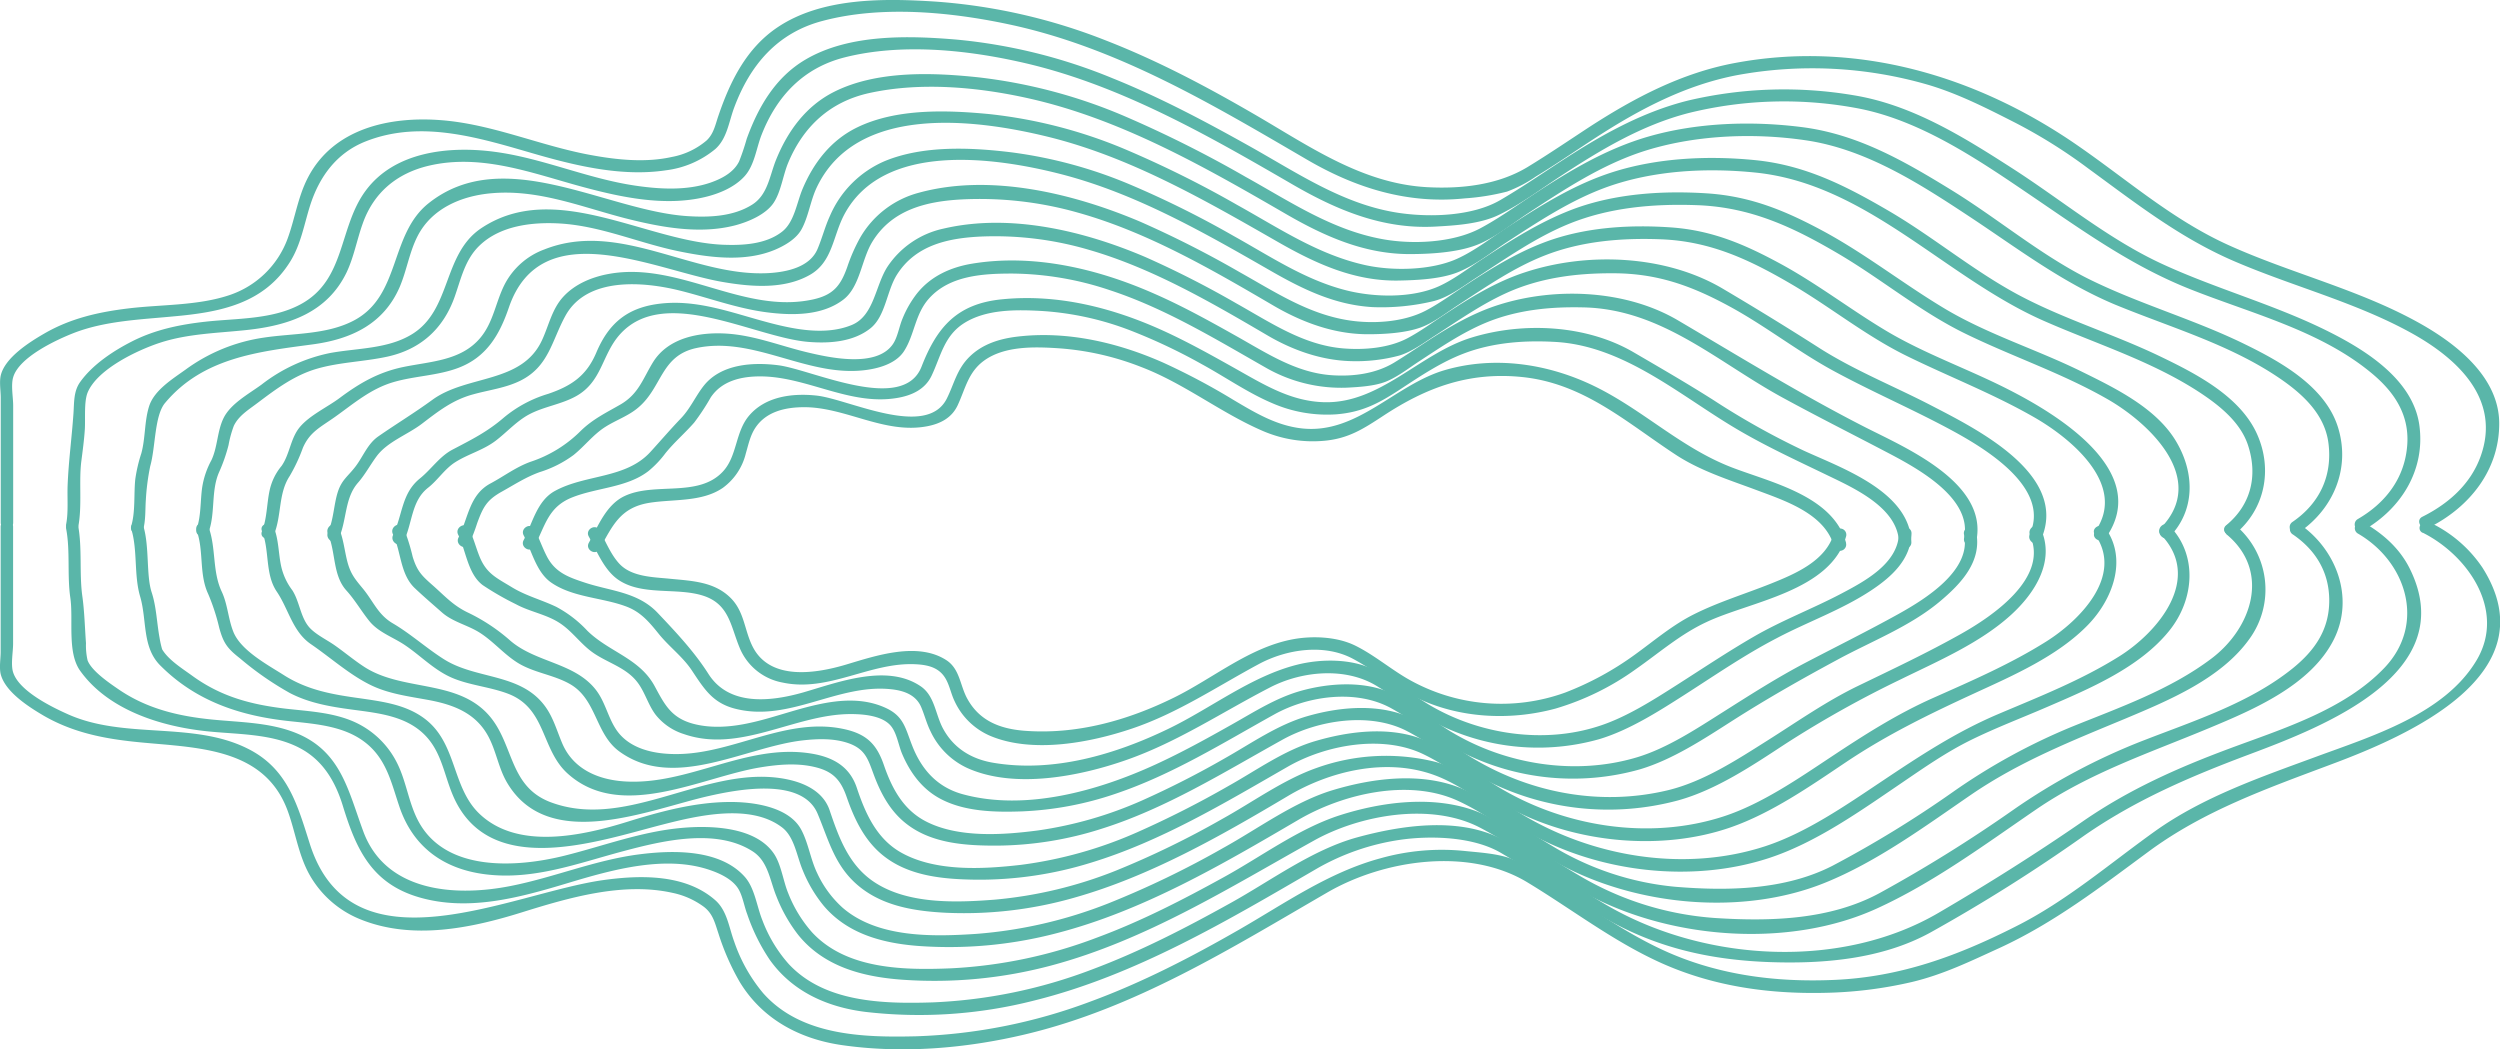 <svg xmlns="http://www.w3.org/2000/svg" viewBox="0 0 603.34 253.24"><defs><style>.cls-1{fill:#5ab6a9;}</style></defs><title>menu</title><g id="Layer_2" data-name="Layer 2"><g id="Layer_1-2" data-name="Layer 1"><path class="cls-1" d="M584.68,128.55c10.92,5.47,20.17,18.79,13,30.81-7.74,13-25.38,18.35-38.67,23.25s-27.23,9.65-38.94,18c-11.07,7.92-21.4,16.87-33.64,23-14,7.08-27.76,12.17-43.66,12.87-14.78.66-29.33-1.31-42.71-7.8-10.36-5-19.55-12-29.35-18a37.63,37.63,0,0,0-6.1-3.48c-3.37-1.23-7.57-1.46-11.13-1.83A54.59,54.59,0,0,0,333,207.18c-12.44,3.4-22.91,10.83-34,17.2-11.5,6.6-23.32,12.73-35.78,17.31a131.8,131.8,0,0,1-42.31,8.41c-12.73.3-27.65-.16-36.73-10.41a38.85,38.85,0,0,1-7-12.47c-1.26-3.42-1.71-7.44-4.53-9.94-7.21-6.37-18.07-6.13-27-4.89-22.08,3.06-60.82,23.16-70.9-8.8-3-9.43-5.34-18.14-15-22.93C46.45,174,30,178.52,16.31,172.34c-4-1.79-11.76-5.62-13.15-10.11-.59-1.89,0-4.87,0-6.84V127.12a1.5,1.5,0,0,0-3,0V157.3c0,1.64-.37,3.75,0,5.36,1.08,4.35,6.87,8,10.47,10.11C17,176.43,23.77,178,31,178.85c14.34,1.73,32.44.49,38.43,16.84,1.87,5.09,2.56,10.52,5.22,15.33a24.59,24.59,0,0,0,12.43,10.89c12.46,5,26.48,2.14,38.81-1.71,11.35-3.54,24.41-7.38,36.33-4.74a19.34,19.34,0,0,1,7.65,3.39c2.2,1.7,2.66,3.89,3.51,6.41a58.61,58.61,0,0,0,5.13,11.7c5.45,9,14.48,13.8,24.72,15.27,14.61,2.09,29.92.8,44.23-2.61C274,243.31,297,228.9,320.29,215.41c13.77-8,34.28-11,48.37-2.44,10.61,6.42,20.49,14.06,31.82,19.24,12.57,5.74,26,7.69,39.75,7.4A101,101,0,0,0,461.38,237c7.63-1.82,14.11-5,21.13-8.2,13.23-6.09,24.31-14.65,36-23.27,13.32-9.85,28.55-15.22,43.94-21,18.82-7,52.92-21.85,36.66-47.53A31.46,31.46,0,0,0,586.2,126c-1.72-.86-3.24,1.73-1.52,2.6Z"/><path class="cls-1" d="M569,128.74c11.83,6.82,16.5,21.88,6.46,32.42-9.69,10.17-24.6,14.72-37.4,19.49-12.61,4.7-24.22,9.87-35.32,17.52-11.45,7.9-22.93,15.13-34.92,22.14-23.2,13.56-55.3,11.83-78.54-1-9.41-5.18-17.78-12.43-27.44-17.11-10.32-5-23.75-3-34.32-.11-10.89,3-20.78,10.45-30.63,15.89-10.79,6-21.78,11.67-33.37,16a122,122,0,0,1-38.39,7.93c-11.9.38-26.15.08-34.83-9.31A33.86,33.86,0,0,1,184,222.11c-1.36-3.35-1.85-7.81-4.27-10.51-6-6.73-17.41-6.45-25.49-5.41-10.65,1.37-20.49,5.56-31,7.63-13.3,2.64-30.11,1.52-35.55-13.13-3.68-9.92-5.39-19.44-16.33-23.82-6.3-2.53-13.42-2.55-20.09-3.21-8.13-.8-15.78-2.59-22.63-7.28-2.24-1.53-6.5-4.42-7.5-7a16.17,16.17,0,0,1-.39-4.17c-.28-3.8-.36-7.64-.89-11.4-.74-5.34,0-11.49-1-16.95-.36-1.9-3.25-1.1-2.89.79,1,5.25.22,11.27,1,16.59s-.81,13.19,2.38,17.65c6.75,9.44,19.36,13.37,30.29,14.56,7.54.83,16,.49,22.83,4.15,5.52,2.94,8.49,8.09,10.27,13.88,3.22,10.53,7,18.77,18.46,22.09,12,3.48,24.39,0,36-3.5,10.54-3.17,23.59-6.86,34.41-3,2.47.87,5.41,2.31,6.72,4.69.94,1.71,1.29,4,2,5.86a46.05,46.05,0,0,0,5.43,11c5.46,7.69,13.87,11.43,23.05,12.58a112.12,112.12,0,0,0,40.79-2.74c24.44-6.07,46.57-19.25,68.15-31.8a56.83,56.83,0,0,1,20.27-7c7.43-1.05,17.51-.72,24.13,3.13,9.94,5.78,19.06,12.91,29.39,18.05,11.28,5.61,23.07,7.91,35.59,8.35,13,.46,27-.73,38.62-7.07a403.77,403.77,0,0,0,37.22-23.44C515.47,193,528.68,187.37,543,182c17.84-6.69,51.06-19.55,38.57-44.75-2.42-4.88-6.4-8.41-11.06-11.1a1.5,1.5,0,0,0-1.51,2.59Z"/><path class="cls-1" d="M553.27,128.93c5.59,3.79,8.86,9.16,8.86,16,0,7.1-3.56,12.14-8.91,16.44-10.37,8.31-23.62,12.55-35.84,17.3A149.79,149.79,0,0,0,485.8,195.5a345.43,345.43,0,0,1-32.22,20.05c-12,6.48-26.37,6.85-39.62,6a74.29,74.29,0,0,1-33-10.34c-4.21-2.46-8.27-5.17-12.34-7.85-3.87-2.54-8-5.91-12.3-7.56-10.37-3.94-22.9-2.3-33.12,1-9.78,3.18-18.83,9.93-27.81,14.87-9.92,5.47-20,10.67-30.67,14.61a115,115,0,0,1-35.18,7.41c-11.33.46-25.17.3-33.5-8.62a31.58,31.58,0,0,1-5.81-9.49c-1.22-2.93-1.7-7-3.48-9.59-4.48-6.55-15.37-6.8-22.28-6.18-9.78.89-18.76,4.33-28.2,6.69-11.64,2.9-29,4.05-35.46-8.62-2.19-4.28-2.76-9.19-4.87-13.51a21.25,21.25,0,0,0-10.41-10.14c-5.17-2.31-11-2.57-16.57-3.2-8.45-1-15.65-2.9-22.64-8-2.33-1.69-5.72-3.8-7.2-6.35a25.16,25.16,0,0,1-.63-2.85c-.65-3.57-.75-7.4-1.88-10.85-1.36-4.14-.51-10.89-2-16-.54-1.85-3.43-1.07-2.89.79,1.51,5.16.58,11,2.1,16.19,1.68,5.7.43,12.2,4.85,16.63,8.6,8.64,19.28,12.17,31.11,13.44,6.81.74,14.28,1.2,19.53,6.15,4.13,3.9,5.26,9.09,7,14.26,3.22,9.81,10.59,15.28,20.83,16.56,11.61,1.46,22.24-2.64,33.24-5.57,9.34-2.49,22.35-5.66,31.21,0,3.79,2.4,4.19,7,5.79,10.9a37.22,37.22,0,0,0,5.24,9.27c6.18,7.67,15.5,10.13,25,10.83A109.18,109.18,0,0,0,253.74,233c22.85-6.11,42.92-18.76,63.38-30.15,11.15-6.21,28.21-9.26,40-3.14,9.42,4.9,17.64,11.88,27.12,16.75,20.07,10.3,47.82,12.28,68.59,2.85,13.69-6.22,26.15-15.47,38.52-23.93,13-8.91,27.44-13.67,41.88-19.7,10.68-4.46,24.45-10.31,30-21.34,5.1-10.18.53-21.9-8.4-27.95-1.6-1.09-3.1,1.51-1.51,2.59Z"/><path class="cls-1" d="M537.26,128.89c10.82,8.89,6.24,22.67-3.58,30.06-10,7.54-22.18,11.79-33.67,16.44a147.83,147.83,0,0,0-28.71,15.75,266.66,266.66,0,0,1-29.05,17.8c-11.5,5.89-25.36,6.11-37.95,5.07a69.5,69.5,0,0,1-29.85-9.94c-3.83-2.27-7.53-4.75-11.25-7.19-3.49-2.3-7.32-5.41-11.24-6.9-9.56-3.64-20.95-2.13-30.42.74-9.31,2.84-17.88,9.25-26.37,13.94a223.07,223.07,0,0,1-27.82,13.41,109.46,109.46,0,0,1-31.75,7.31c-10.5.7-23.76,1-32.22-6.29a25.72,25.72,0,0,1-6.14-8.32c-1.62-3.33-2.15-7.32-3.87-10.53-3-5.63-11.81-6.75-17.45-6.69-8.33.07-16.56,2.3-24.46,4.76-10.81,3.36-26.48,6.94-35.76-1.92-6.77-6.47-5.34-17.17-13.38-23.07-4.5-3.3-10-4-15.38-4.79-6.6-.91-12.63-1.93-18.36-5.55-4-2.55-10.5-6-12.28-10.54-1.23-3.11-1.36-6.62-2.8-9.68-2.3-4.89-1.32-10.48-3.15-15.52-.65-1.81-3.55-1-2.89.79,1.77,4.89.52,10.53,2.79,15.33a50,50,0,0,1,2.65,8.11c1,3.69,1.93,5,5,7.4a75.22,75.22,0,0,0,12.05,8.38c4.69,2.44,9.8,3.3,15,4,6.51.88,13.58,1.53,18.19,6.8,3.39,3.88,4.11,8.9,6,13.51,8.5,20.89,35,11.48,50.81,7.43,8.42-2.16,21.17-5.15,28.81.71,3,2.3,3.54,7,5,10.4a32.79,32.79,0,0,0,5,8.46c5.67,6.73,14,9,22.45,9.7a102.25,102.25,0,0,0,33.82-3.05c20.81-5.38,39.86-16.54,58.26-27.32,10.69-6.27,26.51-10.07,38.41-4.69,8.8,4,16.36,10.87,24.88,15.46,18.61,10,44,12.39,63.78,4.41,12.55-5.06,24.14-13.59,35.24-21.21,11.76-8.06,24.28-13,37.35-18.44,10.49-4.41,23.18-9.67,30-19.34a20.27,20.27,0,0,0-3.46-27.33c-1.48-1.21-3.61.9-2.12,2.13Z"/><path class="cls-1" d="M521.55,129.08c10.06,10.5-.65,23.39-10.06,29.3-9.17,5.76-19.28,9.73-29.21,13.94C472,176.68,463.21,182.5,454,188.66c-8.63,5.76-18.11,12.33-28,15.57-19.57,6.38-41.92,2.57-59.17-8-6.51-4-13.68-10.89-21.2-12.55a49.51,49.51,0,0,0-27.88,1.65c-8,2.81-15.37,8.21-22.76,12.3a213.61,213.61,0,0,1-25.69,12.49,103.54,103.54,0,0,1-29.26,7c-9.45.74-21.3,1.16-29.43-4.5-5.85-4.07-8.21-10.6-10.39-17.07-1.93-5.71-8.57-7.58-14.08-8-17.9-1.31-35.83,12.69-53.39,6-10.33-4-8.6-14.76-15.44-21.65-7.8-7.86-20.48-5.13-29.46-11-2.42-1.58-4.63-3.44-7-5.11-1.9-1.35-4.57-2.6-6.14-4.32-2.18-2.39-2.41-6.3-4.15-9a15,15,0,0,1-2.8-6.28c-.55-2.82-.55-6.12-1.64-8.79-.72-1.77-3.62-1-2.89.79,1.87,4.6.68,10.33,3.56,14.58s3.81,9.66,8.25,12.69c4.69,3.2,9.13,7.23,14.22,9.77,4.51,2.26,9.51,2.83,14.4,3.75,6,1.14,11.31,3.22,14.28,8.91,1.83,3.49,2.4,7.51,4.4,10.93,10.05,17.16,34.41,6.5,48.78,3.27,7.09-1.6,22.46-4.52,26.19,4.26,2.46,5.82,3.86,11.61,8.55,16.23,6,5.91,14.3,7.29,22.37,7.7a96.53,96.53,0,0,0,30.94-3.61c18.33-5.16,35.39-14.9,51.66-24.57C321,186.05,334.46,182.85,346,187c8.12,2.91,15.25,9.66,22.76,13.9,16.95,9.58,39.29,12.31,58,6.23,11.51-3.74,22.27-11.45,32.21-18.2,5.46-3.72,10.82-7.46,16.77-10.38s12.07-5.24,18.11-7.85c10.31-4.45,22.6-9.57,29.79-18.63,5.9-7.44,6.78-18.07,0-25.1-1.34-1.4-3.45.72-2.12,2.12Z"/><path class="cls-1" d="M505.61,129c7,10-3.76,20.78-11.79,25.83-8.6,5.41-18,9.48-27.26,13.6-8.83,3.93-16.59,8.9-24.62,14.22S425.18,194,416.05,197c-18,5.89-38.68,2.54-54.61-7.17-6-3.63-11.95-9.13-18.52-11.56-8-3-17.62-1.75-25.56.6-7.46,2.2-14.15,7.05-20.9,10.82a237.87,237.87,0,0,1-22.07,11.19,101.18,101.18,0,0,1-28,7.84c-9.11,1.05-20.53,1.69-28.8-2.9-6-3.32-8.74-9.48-10.81-15.69-1.72-5.17-5.77-7.44-11.13-8.29-15.62-2.48-29.66,7.83-45.12,6.73-6.31-.45-12.13-3-14.77-9-1.39-3.21-2.22-6.51-4.38-9.34-5.92-7.78-16.46-6.25-24.16-11.08-4.3-2.7-8-6.11-12.38-8.69-3.62-2.1-4.7-5.29-7.25-8.39-2-2.42-3.07-3.66-3.86-6.92-.63-2.59-.9-5.39-2-7.84-.78-1.77-3.36-.24-2.59,1.51,1.93,4.39,1.11,10,4.47,13.7,2.09,2.32,3.56,4.92,5.53,7.37,2.22,2.74,5.7,3.86,8.58,5.8,3.78,2.54,6.94,5.91,11.15,7.79s9.19,2.24,13.63,3.9c9.39,3.51,8,13.37,14.44,19.26,12.84,11.67,32.33.91,46.48-1.43,4.17-.69,8.63-1.1,12.8-.19,4.66,1,6.63,3.06,8.11,7.32,1.84,5.31,4.28,10.47,8.73,14.07,6.26,5.07,14.61,5.78,22.36,5.89a90.71,90.71,0,0,0,27.8-4.08c16.95-5.16,32.3-14.43,47.57-23.19,9.2-5.28,22.85-7.79,32.75-3,7.44,3.6,13.86,9.28,21.18,13.17,15.52,8.24,36.24,10.29,52.95,4.47,9.87-3.44,19.2-9.94,27.83-15.73,10-6.7,20.14-11.61,31-16.62,9.41-4.33,20.14-9,27.45-16.56,5.91-6.12,9.52-15.73,4.23-23.22-1.1-1.56-3.71-.07-2.59,1.51Z"/><path class="cls-1" d="M489.9,129.16c4.67,10.32-9.16,19.61-16.58,23.79-8.14,4.58-16.59,8.56-25,12.63-7.7,3.74-14.54,8.57-21.75,13.12-7.4,4.67-15.4,9.91-24,12-16.59,4-33.87.58-48.17-8.34-5-3.15-10.24-7.93-15.87-9.91-7.29-2.58-15.79-1.7-23,.38S302.07,179.35,295.6,183a221.4,221.4,0,0,1-20,10.19,94.93,94.93,0,0,1-25.06,7.22c-8.49,1.12-19.36,1.87-27.19-2.23-5.42-2.84-8.14-8-10.06-13.61-1.71-4.94-4.13-7.4-9.48-8.59-13.84-3.07-26.59,5.83-40.17,6-5.56.09-12-1.15-15.14-6.23-1.88-3-2.52-6.52-4.77-9.36-5.12-6.46-14.35-6.48-20.5-11.71A44.45,44.45,0,0,0,113,147.87c-3.63-1.71-5.61-4-8.57-6.61-2.58-2.28-3.75-3.36-4.83-6.87a49.43,49.43,0,0,0-2.19-7c-.83-1.75-3.42-.23-2.59,1.51,2,4.17,1.71,9.6,5.24,13,2.05,1.95,4.44,4,6.62,5.92,2.62,2.29,6.1,3,9,4.81,3.29,2.06,5.81,5.12,9.07,7.21,3.94,2.52,8.75,2.95,12.77,5.23,6.53,3.69,6.11,12.08,12,16.32,13.2,9.54,30.4-1.18,44.32-2.72,3.53-.39,7.37-.51,10.78.64,4.32,1.46,4.9,4.06,6.34,7.88,1.7,4.51,4,8.74,7.93,11.73,6.11,4.7,14.34,5.18,21.76,5.16A84.5,84.5,0,0,0,265.89,200c15.58-4.92,29.44-13.61,43.63-21.49,8.58-4.76,21.21-6.74,30.17-2,6.41,3.36,12.06,8.08,18.44,11.53A64.86,64.86,0,0,0,405,193.16c9.26-2.57,18-8.46,25.94-13.67a257.13,257.13,0,0,1,27.7-15.5c9-4.42,19.21-8.78,26.71-15.61,5.79-5.28,10.68-13,7.17-20.74-.79-1.75-3.38-.23-2.59,1.52Z"/><path class="cls-1" d="M474,129c1.86,8.68-9.44,15.62-15.83,19.18-7.39,4.1-15,7.87-22.49,11.79-6.86,3.6-13.24,7.69-19.77,11.82s-13.59,8.81-20.93,11c-14.88,4.44-31.66,1.73-44.8-6.2-5.07-3.06-10.09-7.7-15.63-9.82-6.23-2.38-13.9-1.85-20.18-.16s-11.52,5.12-17.14,8.27c-6,3.39-12.11,6.76-18.42,9.65-13.8,6.33-31.32,11.28-46.46,7.15-6.16-1.68-10-6-12.24-11.82-1.61-4.1-2-7-6.33-9-10.4-4.79-22.49,1.39-32.69,3.58-4.45,1-9.35,1.43-13.81.23-5.31-1.43-6.9-4.66-9.28-9.06-3.64-6.75-11-8.24-16.23-13.36a28.58,28.58,0,0,0-7.51-5.79c-3.59-1.72-7.29-2.64-10.73-4.74-3.75-2.29-6.16-3.28-7.84-7.5-.88-2.21-1.46-4.55-2.53-6.69-.86-1.73-3.45-.21-2.59,1.51,1.9,3.81,2.3,9.46,5.94,12.18a68.85,68.85,0,0,0,8,4.6c3.48,1.89,7.49,2.44,10.8,4.7,2.72,1.85,4.64,4.57,7.22,6.56,3.4,2.64,7.93,3.69,10.83,7,2.2,2.49,2.9,5.82,4.88,8.43a14.06,14.06,0,0,0,6.81,4.65c13.58,4.71,26.7-4.81,40.22-4.83,3,0,7.65.34,9.74,2.87,1.43,1.74,1.82,4.63,2.69,6.7,1.86,4.38,4.61,8.25,8.82,10.64,6,3.39,13.6,3.51,20.27,3.27a79.78,79.78,0,0,0,22.47-4.26c13.61-4.59,25.81-12.21,38.3-19.15,8.21-4.55,19.88-6.11,28.3-1.41,5.8,3.23,11,7.42,16.91,10.52a59.42,59.42,0,0,0,43,4.16c7.9-2.35,15.42-7.32,22.32-11.73,8.36-5.34,16.8-10.12,25.54-14.83,8.14-4.4,17.27-7.91,24.44-13.88,5.2-4.35,10.37-9.78,8.82-17-.41-1.88-3.3-1.09-2.9.8Z"/><path class="cls-1" d="M458.28,128.78c-.21,7.23-8.3,11.53-13.94,14.5-7,3.68-14.34,6.45-21.16,10.41-6.27,3.63-12.26,7.64-18.36,11.53-5.8,3.7-12.36,7.9-18.92,10-13.43,4.39-29,2-41-5.13-4.53-2.7-8.73-6.19-13.47-8.53-5.34-2.63-12.63-2.58-18.32-1.16-11.11,2.78-20.75,10.45-31,15.42-12.93,6.27-27.91,10.72-42.41,8.26-5.22-.88-9.52-3.48-12.09-8.21-1.87-3.44-2-7.87-5.35-10.2-8.14-5.61-20-1-28.43,1.44-7.84,2.23-17.88,3.36-22.86-4.47-3.4-5.36-7.91-10.15-12.28-14.76-4.77-5-11.2-5.2-17.45-7.24-4-1.32-7.25-2.45-9.27-6.38-1.11-2.14-1.87-4.44-3-6.57-.9-1.71-3.49-.2-2.59,1.51,1.92,3.67,3,8.76,6.51,11.3,5.24,3.73,12.55,3.68,18.37,5.92,3.46,1.33,5.48,3.78,7.73,6.57,2.5,3.1,5.79,5.5,8,8.84,3.06,4.61,5.13,8,10.89,9.32,12.76,3,24.3-6.09,37-4.83,3.16.31,6.14,1.31,7.43,4.32.82,1.93,1.33,4,2.26,5.85a18.26,18.26,0,0,0,8.85,8.85c11.43,5.17,27.3,2,38.61-2,12.27-4.33,22.95-11.49,34.42-17.41,7.69-4,18.18-5,25.75-.41,5.14,3.15,10,6.78,15.39,9.5a54.21,54.21,0,0,0,38.35,3.37c7.15-2.14,14.18-6.6,20.43-10.6,7.38-4.72,14.6-9.71,22.39-13.76,7.58-4,15.7-6.83,22.86-11.57,4.91-3.26,9.52-7.44,9.7-13.7.06-1.93-2.94-1.93-3,0Z"/><path class="cls-1" d="M442.63,128.58c-1.86,6.76-9.36,9.91-15.3,12.29-6.21,2.48-12.65,4.42-18.64,7.44-5.18,2.61-9.51,6.35-14.19,9.72a73.35,73.35,0,0,1-16.73,9.1,45.34,45.34,0,0,1-38.24-3.42c-4.22-2.48-8.08-5.74-12.46-7.9s-10.27-2.41-15-1.54c-10.54,1.95-19.27,9.42-28.73,14.08-11.26,5.55-23.58,9-36.23,8-5.92-.49-10.85-2.47-13.74-7.86-1.69-3.16-1.74-7-4.91-9.12-6.95-4.57-17-1.16-24.21,1s-18.24,4-22.52-4.14c-2.07-3.94-2-8.38-5.24-11.76-4-4.13-9.51-4.27-14.86-4.8-4-.4-9.22-.43-12.18-3.64-2.09-2.27-3.29-5.39-4.77-8.06-.94-1.69-3.53-.18-2.59,1.51,2,3.59,3.72,8.22,7.3,10.56,5.77,3.78,14,1.7,20.29,3.72s6.62,7.25,8.81,12.54a13.9,13.9,0,0,0,10.4,8.43c11.13,2.39,21.11-5,32.13-4.42,3.3.17,6,.95,7.47,4,.76,1.53,1.11,3.29,1.86,4.85A16.73,16.73,0,0,0,239,177.6c10.24,4.3,24.16,1.63,34.26-1.79,11-3.73,20.41-10.1,30.53-15.54,6.76-3.63,15.91-5,22.87-1.2,5.16,2.78,9.68,6.61,15,9.21,10.34,5.09,22.75,5.72,33.8,2.71a64.13,64.13,0,0,0,19.33-9.5c5.63-3.93,10.7-8.4,17-11.34,10.55-5,30.11-7.45,33.76-20.78a1.5,1.5,0,0,0-2.89-.79Z"/><path class="cls-1" d="M586.2,127.32c9.8-4.91,17-13.88,16.95-25.2s-10.71-19.43-19.69-24.38c-14.38-7.94-30.67-11.82-45.6-18.57-13.41-6.06-24.12-15.5-36.11-23.82-24.4-17-53.58-25.73-83.25-20.11-12.68,2.4-24,8.34-34.73,15.28-5,3.27-10,6.68-15.11,9.79-7.17,4.34-16,5.31-24.28,4.86-15.6-.87-28.27-9.8-41.32-17.39-11.64-6.77-23.57-13.11-36.14-18A138.5,138.5,0,0,0,226,.4c-12.45-.82-27.54-1.07-38.35,6.19-7.54,5.06-11.46,13.07-14.3,21.43-.73,2.14-1.11,4.25-2.79,5.85a17.94,17.94,0,0,1-8.37,4c-6.41,1.44-13.31.71-19.7-.47-12.18-2.24-23.63-7.44-36.06-8.4S80.49,31,74.34,42.81c-2.45,4.68-3.13,9.88-4.93,14.78a22.58,22.58,0,0,1-14,13.62C47.67,73.81,39,73.46,31,74.43c-7.21.87-14,2.4-20.33,6.08C7.12,82.56,1.19,86.3.18,90.62c-.37,1.63,0,3.7,0,5.36v30.17a1.5,1.5,0,0,0,3,0V97.89c0-2-.57-4.91,0-6.84,1.41-4.84,10.33-9,14.58-10.67,7.53-2.93,15.89-3.24,23.86-4,11.4-1,22.18-3,28.55-13.47,2.47-4.09,3.23-8.74,4.65-13.25,2.22-7,6.4-12.76,13.44-15.54,13.7-5.41,28-.65,41.37,3.19,9.89,2.84,20.71,5.33,31,3.8a23.1,23.1,0,0,0,12-5.14c2.82-2.51,3.26-6.51,4.53-9.94,3.84-10.33,10.42-18.13,21.42-21,14.15-3.75,30.73-2.17,44.87.84,26.22,5.58,49.12,19.33,72,32.67,11.74,6.85,24.28,10.76,38,9.34a56,56,0,0,0,10.25-1.64,31.43,31.43,0,0,0,7-3.66c4.94-3,9.7-6.3,14.55-9.45,10.52-6.81,21.57-12.62,34-15a100.21,100.21,0,0,1,46.12,2.35c7.34,2.18,14.24,5.71,21,9.15a125.18,125.18,0,0,1,17.56,11c11.57,8.44,22.23,16.85,35.52,22.52,14,6,29.07,9.81,42.41,17.17,11.22,6.19,21.78,16,16.8,29.82-2.43,6.76-7.79,11.44-14.07,14.58-1.72.87-.2,3.46,1.52,2.59Z"/><path class="cls-1" d="M570.49,127.92c9.06-5.22,14.85-14.56,13.39-25.27-1.49-10.91-12.72-18-21.65-22.5-13.09-6.61-27.38-10.39-40.66-16.56-12.89-6-23.93-15.25-35.84-22.91S461.49,25.32,447.42,23a101,101,0,0,0-39.87,1.23c-11.46,2.82-21.62,8.66-31.41,15.07-4.66,3.06-9.27,6.19-14.09,9-6.63,3.85-16.67,4.18-24.13,3.13-13.52-1.91-24.69-9.63-36.36-16.15-10.72-6-21.58-11.77-33-16.37a130.47,130.47,0,0,0-37.66-9.35c-11.76-1-26-1.37-36.51,4.82-7.25,4.26-11.39,11.41-14.18,19.12a55.6,55.6,0,0,1-1.82,5.42c-1.28,2.66-4.13,4.17-6.86,5.13-5.76,2-12.34,1.62-18.28.74-11.6-1.72-22.4-6.66-34-8.17-10.84-1.42-24-.09-31,9.4-6.6,8.91-4.76,21.59-15.78,27.46-6.86,3.66-15.29,3.32-22.83,4.15-6.17.68-12.14,1.9-17.72,4.73-4.54,2.3-9.56,5.61-12.57,9.83-1.61,2.25-1.43,4.9-1.62,7.61-.41,5.9-1.18,11.5-1.41,17.37-.11,3,.2,6.42-.34,9.26-.36,1.88,2.53,2.69,2.89.79,1-5.14.12-11,.77-16,.32-2.49.66-5,.83-7.54s-.24-6.76.7-9c2.41-5.65,12-10.16,17.34-11.93,6.83-2.26,14.09-2.35,21.16-3.12,10.11-1.1,19.32-4.21,24-13.94C85.41,62,86.14,57.85,87.52,54c2.63-7.49,8.21-12.16,15.94-14,12.76-3,25,1.82,37.12,5.1,9.36,2.53,19.87,4.76,29.5,2.47,3.45-.81,7.23-2.38,9.64-5.07s2.82-6.83,4.09-10c3.67-9.35,10.12-16.15,20.07-18.66,13.27-3.35,28.55-1.91,41.76,1C269.46,20,291.11,32.43,312,44.55c10.62,6.15,21.7,10.8,34.27,10.14,5-.27,11-.64,15.52-2.86,5.16-2.51,9.93-6.09,14.71-9.24,9.72-6.39,19.69-12.39,31.06-15.32a95.73,95.73,0,0,1,41.43-1c15.08,3.07,28.91,12.59,41.49,21.14,12.31,8.36,23.85,16.68,37.76,22.25,14.78,5.92,31.58,10,44.08,20.37,5.39,4.45,9.1,9.87,8.65,17.13-.51,8.09-5.13,14.17-12,18.14a1.5,1.5,0,0,0,1.51,2.59Z"/><path class="cls-1" d="M554.78,128.52c8.34-5.65,12.55-15.48,9.46-25.4s-14-15.91-22.56-20.09c-12.42-6.08-25.87-9.79-38.2-16C492,61.15,482,52.67,471,45.9c-11.39-7-22.62-13.5-36.11-15.22-12.12-1.55-25.4-1.11-37.18,2.31-9.92,2.88-18.77,8.13-27.34,13.76-4.36,2.86-8.67,6-13.31,8.45-6.59,3.41-16.18,3.83-23.39,2.52-12.25-2.22-22.31-9.06-33-15a283.37,283.37,0,0,0-29.52-14.79,126.08,126.08,0,0,0-35.06-9.27C225,17.48,211.52,17,201.25,22.19c-6.75,3.41-11.12,9.41-13.92,16.28-1.6,3.92-2,8.5-5.79,10.91-4.59,2.91-10.49,3.12-15.75,2.77-19.6-1.32-44.21-17.52-62.35-3.1-9.52,7.57-6.65,22.4-18.15,28.36-6.54,3.4-14.57,3-21.7,4.08a42.2,42.2,0,0,0-18.79,7.7C41.66,91.45,37.26,94.13,36,98c-1.17,3.66-.88,7.71-1.89,11.4a36.58,36.58,0,0,0-1.46,6.24c-.38,3.61.06,7.9-1,11.39a1.5,1.5,0,0,0,2.89.8c.65-2.23.49-4.94.66-7.24a55.53,55.53,0,0,1,1.05-8.07c1.32-4.65,1-12.24,3.61-15.3,9.16-10.93,22.53-12.35,35.61-14.11,9.27-1.25,17.12-4.89,21-13.87,1.7-4,2.32-8.37,4.3-12.24,3.43-6.72,10.62-9.73,17.82-10.36,11.28-1,21.49,3.22,32.17,6,8.47,2.16,18,4,26.67,1.74,3.14-.83,7.38-2.59,9.28-5.44,1.77-2.67,2.25-6.61,3.48-9.59,3.68-8.84,10.13-14.81,19.62-16.9,12.38-2.72,26.28-1.45,38.53,1.31,22.26,5,42.52,16.6,62.08,27.93,9.2,5.32,18.83,9.62,29.7,9.63,5,0,11.45-.37,16.16-2.16,4.32-1.65,8.43-5,12.3-7.57,8.83-5.8,17.68-11.66,27.81-15,12.29-4,26.59-4.61,39.35-2.74,14.5,2.12,27.31,10.33,39.35,18.28,11.65,7.68,22.47,16,35.42,21.41C523.77,79,538,83.07,549.94,91.15c5.61,3.79,11.11,8.74,12,15.81,1,7.85-2.13,14.53-8.68,19-1.59,1.08-.09,3.68,1.51,2.59Z"/><path class="cls-1" d="M539.38,128.89c7.19-5.91,9.16-15.51,5.35-24.07-4.1-9.23-14.93-14.73-23.52-18.86-11.23-5.4-23.31-9-34.3-14.91C476.11,65.22,466.56,57.2,456,51c-10.4-6.08-20.21-11.13-32.38-12.35-11.29-1.13-23.54-.58-34.4,2.88-9.16,2.92-17.3,8-25.28,13.21-3.95,2.59-8,5.77-12.29,7.71-6.29,2.84-15.67,3-22.33,1.49C318,61.4,308.57,55,298.58,49.46A253.73,253.73,0,0,0,271,35.8a116.48,116.48,0,0,0-32.09-8.25c-10.27-1-22.54-1.44-32.07,3.21-6.28,3.06-10.45,8.46-13.13,14.78-1.43,3.37-2,8.1-5,10.4-3.86,3-9.4,3.31-14.09,3.13-18.72-.72-40.64-15.87-58.47-4-9.4,6.28-7.12,19.78-16.79,25.63C93.54,84.25,86.13,84,79.64,85.2a39.85,39.85,0,0,0-16.51,7.61c-3.08,2.26-7.48,4.6-9.19,8.12-1.54,3.17-1.42,7-2.93,10.16a20.15,20.15,0,0,0-2.21,6.5c-.47,3.16-.25,7-1.34,10-.66,1.82,2.24,2.6,2.89.8,1.67-4.6.53-10,2.55-14.5a39.84,39.84,0,0,0,2.26-6.49,26.44,26.44,0,0,1,1.27-4.63c1.19-2.47,3.51-3.84,5.72-5.52C66.57,93.92,71,90.59,76.44,89S87.75,87.3,93.35,86.1c8.11-1.74,13.63-6.7,16.38-14.48,1.55-4.39,2.49-9,6-12.36,5-4.82,12.7-5.7,19.29-5.33,9.91.56,19,4.68,28.63,6.68,7.48,1.55,16.07,2.71,23.34-.32,2.37-1,5.11-2.58,6.41-4.88,1.68-3,2.18-6.92,3.66-10.07,9.44-20.09,37.68-16.76,55.6-12.39,19.94,4.85,38,15.28,55.69,25.41,9.06,5.19,18.41,9.53,29.14,9.35,4.41-.08,10.19-.35,14.32-2s7.84-4.62,11.42-7C371.08,53.6,379,48.3,387.89,45.11c11.22-4,23.9-4.66,35.69-3.47,26.91,2.71,45.83,25.29,69.59,35.76,12.35,5.44,25.4,9.49,36.86,16.77,5,3.21,10.58,7.4,12.51,13.32,2.39,7.33.7,14.36-5.28,19.28-1.49,1.22.64,3.34,2.12,2.12Z"/><path class="cls-1" d="M523.67,129.49c6.07-6.33,6-15.15,1.71-22.61-4.73-8.32-14.91-13.21-23.1-17.25-10.75-5.29-22.38-8.88-32.7-15-9.88-5.88-18.89-13-29-18.55-9.34-5.08-17.89-8.72-28.68-9.42-10.39-.66-21.36,0-31.25,3.46-8.4,3-15.84,7.76-23.24,12.63-3.25,2.14-6.57,4.7-10.12,6.32-6.51,2.94-15.64,2.71-22.39,1-9.93-2.51-18.29-8.18-27.16-13.11a234.13,234.13,0,0,0-25.55-12.65,109.77,109.77,0,0,0-28.12-7.55c-9.74-1.19-21.21-1.71-30.48,2.09a25.19,25.19,0,0,0-13.29,13.24c-1.2,2.61-1.89,5.39-3,8-1.86,4.42-7.47,5.57-11.83,5.82-18.23,1-36-12.9-54.1-5.71a17.62,17.62,0,0,0-9.6,8.48c-2.17,4.29-2.7,9.13-5.89,12.9-4.67,5.52-12,5.63-18.59,7-5.9,1.24-10.4,3.81-15.21,7.39-3,2.27-7.28,4.19-9.72,7.1-2.24,2.67-2.43,6.57-4.4,9.37a13.75,13.75,0,0,0-2.91,6c-.67,3.14-.62,6.81-1.83,9.79-.73,1.79,2.17,2.57,2.89.8,1.91-4.69,1-9.89,3.81-14.16a40.92,40.92,0,0,0,3.17-6.77c1.66-3.86,4.26-5,7.75-7.48,4.57-3.25,8.61-6.79,14.11-8.4,5.14-1.51,10.66-1.54,15.69-3.45,6.8-2.58,9.93-8,12.17-14.56,7.86-22.92,35.17-9,51.54-6.17,6.83,1.18,14.82,1.87,21.1-1.7,5.5-3.12,5.54-9.35,8.3-14.55,9.39-17.65,36.28-13.89,52.36-9.75,18.11,4.68,34.58,14.15,50.68,23.39,7.69,4.41,15.44,8.18,24.51,8.69a53.82,53.82,0,0,0,14.3-1.36c3.84-.85,7.26-3.52,10.54-5.64,7.31-4.74,14.47-9.83,22.59-13.13,9.72-3.93,20.25-4.84,30.65-4.48,13.11.44,23.37,5.3,34.46,11.83,10.3,6.08,19.62,13.88,30.38,19.14,11.36,5.56,23.38,9.54,34.39,15.85,10.11,5.79,24.28,19.2,12.95,31-1.33,1.39.78,3.52,2.12,2.12Z"/><path class="cls-1" d="M508.2,129.79c11.26-16-11.91-29.88-23.34-35.71-9.74-5-20.22-8.61-29.62-14.22-8.66-5.17-16.63-11.35-25.51-16.18-8.59-4.66-16.43-8.07-26.35-8.79-9.44-.67-19.46-.14-28.5,2.83-7.66,2.53-14.51,6.74-21.22,11.15-3.13,2.06-6.24,4.35-9.57,6.09-5.38,2.82-12.82,3.28-18.77,2.32-9.72-1.56-17.65-6.84-26.08-11.56a248.91,248.91,0,0,0-24.05-12.21c-16-6.79-36.14-11.74-53.42-7a23.2,23.2,0,0,0-14.14,10.77,42,42,0,0,0-3.17,7.2c-1.57,4.42-3.33,6.71-8.27,7.79-16.73,3.64-32.25-9.17-49.11-6.19-4.12.73-8.3,2.42-11.17,5.57-2.73,3-3.45,6.9-5.11,10.46-4.89,10.57-18.11,8.27-26.49,14.41-4.28,3.12-8.71,5.81-13,8.79-2.6,1.8-3.63,4.79-5.48,7.23s-3.36,3.22-4.32,6.24-1,6.71-2.36,9.68c-.77,1.75,1.81,3.28,2.59,1.52,2-4.48,1.38-9.73,4.64-13.46,1.75-2,2.93-4.27,4.51-6.4,2.63-3.56,7.55-5.23,11.05-7.94,3.93-3,7.36-5.68,12.22-7,3.84-1.07,7.91-1.54,11.51-3.35,6.79-3.43,7.48-9.6,10.79-15.62,5.18-9.43,18.74-8.28,27.57-6.09,7,1.74,13.77,4.31,21,5.25,6.13.79,13.39.88,18.54-3.09,4-3.12,4.32-9.6,6.93-13.89,4.7-7.72,12.88-9.77,21.41-10.25a86.63,86.63,0,0,1,28.24,3.18C276.88,56,292.38,65,307.29,73.73c7,4.1,14.86,7,23.06,6.93,3.88,0,8.9-.31,12.57-1.65,3.12-1.14,6.13-3.53,8.9-5.34,6.79-4.43,13.5-9.1,21.1-12.06,8.85-3.45,18.49-4.22,27.92-3.86,12.16.47,21.7,5.07,32,11.13C442,74.31,450.41,81.09,460,85.82c10.3,5.07,21,9.18,31,14.93,8.71,5,22.55,16.28,14.62,27.52-1.12,1.58,1.48,3.08,2.59,1.52Z"/><path class="cls-1" d="M492.49,130.39c7.15-15.82-15.76-27-26.48-32.57-8.86-4.59-18.29-8.36-26.73-13.7-7.82-5-15.59-9.77-23.56-14.48-13.75-8.11-32.57-8.9-47.66-3.93C361,68,354.68,71.91,348.5,76c-2.89,1.9-5.75,4-8.81,5.62-4.54,2.39-10.45,2.88-15.55,2.46-9.61-.8-17.59-6.29-25.76-10.86a233,233,0,0,0-22-11.2c-14.8-6.32-32.63-10.6-48.67-6.85a21.74,21.74,0,0,0-13.5,9.15c-3,4.59-3.23,11.89-8.67,14.12-7.08,2.91-15.88.61-22.92-1.38-7.57-2.15-15-4.66-23-3.81S147,77.82,143.93,85.05c-2.37,5.63-6,8.08-11.63,10a30.16,30.16,0,0,0-10.68,5.71c-4,3.46-7.8,5.33-12.41,7.75-3.14,1.65-5.12,4.74-7.83,6.93-4.51,3.64-4.14,8.66-6.52,13.69-.82,1.73,1.76,3.26,2.59,1.51,2.12-4.46,1.79-9.73,5.86-12.93,2.34-1.83,4-4.54,6.54-6.15,3.13-2,6.77-2.9,9.81-5.22,2.7-2.07,5-4.69,8-6.31,3.61-1.93,7.83-2.43,11.41-4.44,6.21-3.49,6.16-9.88,10.41-14.74,10.72-12.27,32.58.65,45.7,1.67,5,.4,10.75,0,14.87-3.27,3.69-2.93,3.93-9.07,6.44-13,4.61-7.25,12.62-8.85,20.7-9.18a80.28,80.28,0,0,1,25.6,3.22c15.31,4.43,29.42,12.64,43.09,20.65,6,3.53,12.92,6,20,6.21a40.29,40.29,0,0,0,11.82-1.34c3-.91,5.81-3,8.46-4.71,5.6-3.62,11.06-7.47,17.13-10.27,8.21-3.79,17-4.91,25.94-4.88,10.72,0,19,3,28.3,8.07,8.52,4.64,16.16,10.66,24.64,15.31,9.16,5,18.79,9.15,28,14.07,8,4.27,24.91,14,19.7,25.49-.79,1.75,1.8,3.27,2.59,1.52Z"/><path class="cls-1" d="M476.94,130.63c3-14.06-17-22.54-26.7-27.47C434.72,95.25,420,86.17,405,77.34c-12.54-7.4-29.6-8.14-43.38-3.75-6.28,2-11.93,5.33-17.41,8.91-2.57,1.68-5.11,3.4-7.73,5-4.44,2.69-9.88,3.4-15,3.06-8.72-.57-15.9-5.42-23.29-9.55-6.5-3.65-13-7.25-19.87-10.24-13.52-5.93-28.85-9.57-43.65-7.15-5.19.85-10,3-13.34,7.17a25.26,25.26,0,0,0-3.53,6.13c-.81,1.91-1.17,4.52-2.36,6.2-4,5.68-15.24,3.2-20.74,1.88-6.48-1.56-12.64-4.07-19.37-4.49-6.47-.4-14,.94-17.7,6.85-2.47,4-3.46,7.64-7.79,10.2-3.46,2-6.72,3.54-9.64,6.38a30.7,30.7,0,0,1-12.14,7.5c-3.5,1.25-6.42,3.49-9.68,5.23-5.12,2.74-5.33,8.26-7.73,13.08-.86,1.72,1.73,3.24,2.59,1.51a46.94,46.94,0,0,0,1.92-5c1.43-3.9,2.32-5.6,6-7.64,3.06-1.71,5.77-3.49,9.11-4.69a27.26,27.26,0,0,0,8.14-4.11c2.69-2.15,4.74-4.93,7.67-6.79,2.63-1.67,5.64-2.67,8-4.71,5.75-4.87,5.38-12.5,14-14.33,13.16-2.79,25.37,6.08,38.54,5.51,3.87-.16,9.34-1.22,11.6-4.83,2.53-4,2.61-8.89,6-12.65,5-5.57,13.09-6,20.11-6a75.65,75.65,0,0,1,23.48,4c13.38,4.39,25.51,11.79,37.68,18.72A36.59,36.59,0,0,0,325,93.56c2.93-.15,6.64-.36,9.39-1.43s5.5-3.22,8-4.86c5.21-3.41,10.37-6.94,16.14-9.36,7.55-3.15,15.68-3.93,23.8-3.72,18.75.48,32.19,13.22,47.86,21.76,8.23,4.49,16.61,8.71,24.91,13.06,7.05,3.69,21,11,18.91,20.82-.4,1.88,2.49,2.69,2.9.8Z"/><path class="cls-1" d="M461.28,130.83c-.35-12.22-16.89-17.89-26-22.09a182.32,182.32,0,0,1-21.66-12.12c-6.39-4.06-12.82-7.78-19.35-11.59-11.36-6.64-26.58-7.41-39.1-3.57s-22,15.9-35.51,15.61c-8.21-.18-14.83-4.37-21.75-8.25-5.6-3.14-11.22-6.28-17.06-8.95-12.26-5.6-25.55-9-39.1-7.63-10.78,1.08-15.63,6.7-19.34,16.23-4.46,11.47-26.39.73-34.57-.32-6.16-.79-13.82-.32-18,4.95-2,2.54-3.23,5.49-5.52,7.88-2.55,2.65-4.89,5.4-7.37,8.11-5.94,6.48-15.63,5.35-23,9.38-4.37,2.37-5.43,7.8-7.58,11.9-.9,1.71,1.69,3.22,2.59,1.51,2.66-5,3.26-9.46,9.06-11.81,6-2.41,13.2-2.36,18.41-6.33a24.27,24.27,0,0,0,4.14-4.33c2.15-2.68,4.7-4.84,6.95-7.41a54.72,54.72,0,0,0,4-6.08c2.73-4.11,7.58-5.13,12.24-5.08,11.13.13,21.35,7.1,32.7,5.21,3.59-.59,6.83-2.09,8.39-5.43,2.22-4.71,3-9.52,7.74-12.58,5.36-3.43,12.55-3.33,18.67-3a71.83,71.83,0,0,1,21.36,4.64A135.87,135.87,0,0,1,290,87.87c5.64,3.07,11.15,6.94,17.06,9.44A33.06,33.06,0,0,0,322.38,100c6.41-.49,10.47-2.71,15.74-6.17,4.83-3.17,9.66-6.41,15.09-8.49,7.05-2.71,14.84-3.26,22.33-2.81,16.19,1,29.43,12.5,42.8,20.54,7.4,4.45,15.06,7.95,22.81,11.7,6.43,3.1,16.89,7.82,17.13,16.09.06,1.92,3.06,1.93,3,0Z"/><path class="cls-1" d="M445.52,131c-3.12-11.37-18.16-14.56-27.63-18.22-12.28-4.75-21.37-13.86-33.08-19.57-11.1-5.41-24-7.4-36.06-3.91s-21.14,15.51-34.47,14.1c-6.19-.66-11.33-3.76-16.56-6.86a162.65,162.65,0,0,0-16.94-9c-11-4.88-23.33-7.77-35.44-6.28-4.19.52-8.27,1.8-11.35,4.83s-3.7,6.51-5.48,10.08c-4.9,9.83-23.77.12-31.45-.7-5.78-.62-12.34.17-16.31,4.88-3.36,4-2.8,9.78-6.36,13.53-5.95,6.27-16.39,2.4-23.66,5.84-4.45,2.1-6.38,7.23-8.62,11.27-.94,1.69,1.65,3.21,2.59,1.51,3.15-5.68,5-10,12-11.15,5.77-.93,12.62-.13,17.7-3.58a14.49,14.49,0,0,0,5.59-8.33c.63-2.14,1.07-4.37,2.34-6.25,2.61-3.88,7.18-4.88,11.55-4.92,10.19-.08,19.59,6.63,30,4.58,3.18-.63,5.83-2.06,7.22-5,1.87-4,2.55-8,6.34-10.78,5-3.66,12.37-3.4,18.27-3a66.89,66.89,0,0,1,19.67,4.49c10.5,4,19.29,11.13,29.51,15.5a30.45,30.45,0,0,0,14.87,2.3c5.76-.57,9.28-2.87,14.06-6,10.41-6.85,20.61-10.63,33.31-9.39,14.9,1.45,25.15,10.78,37.05,18.62,6,4,13,6.17,19.69,8.67,6.85,2.57,16.58,5.68,18.75,13.61a1.5,1.5,0,0,0,2.89-.8Z"/></g></g></svg>